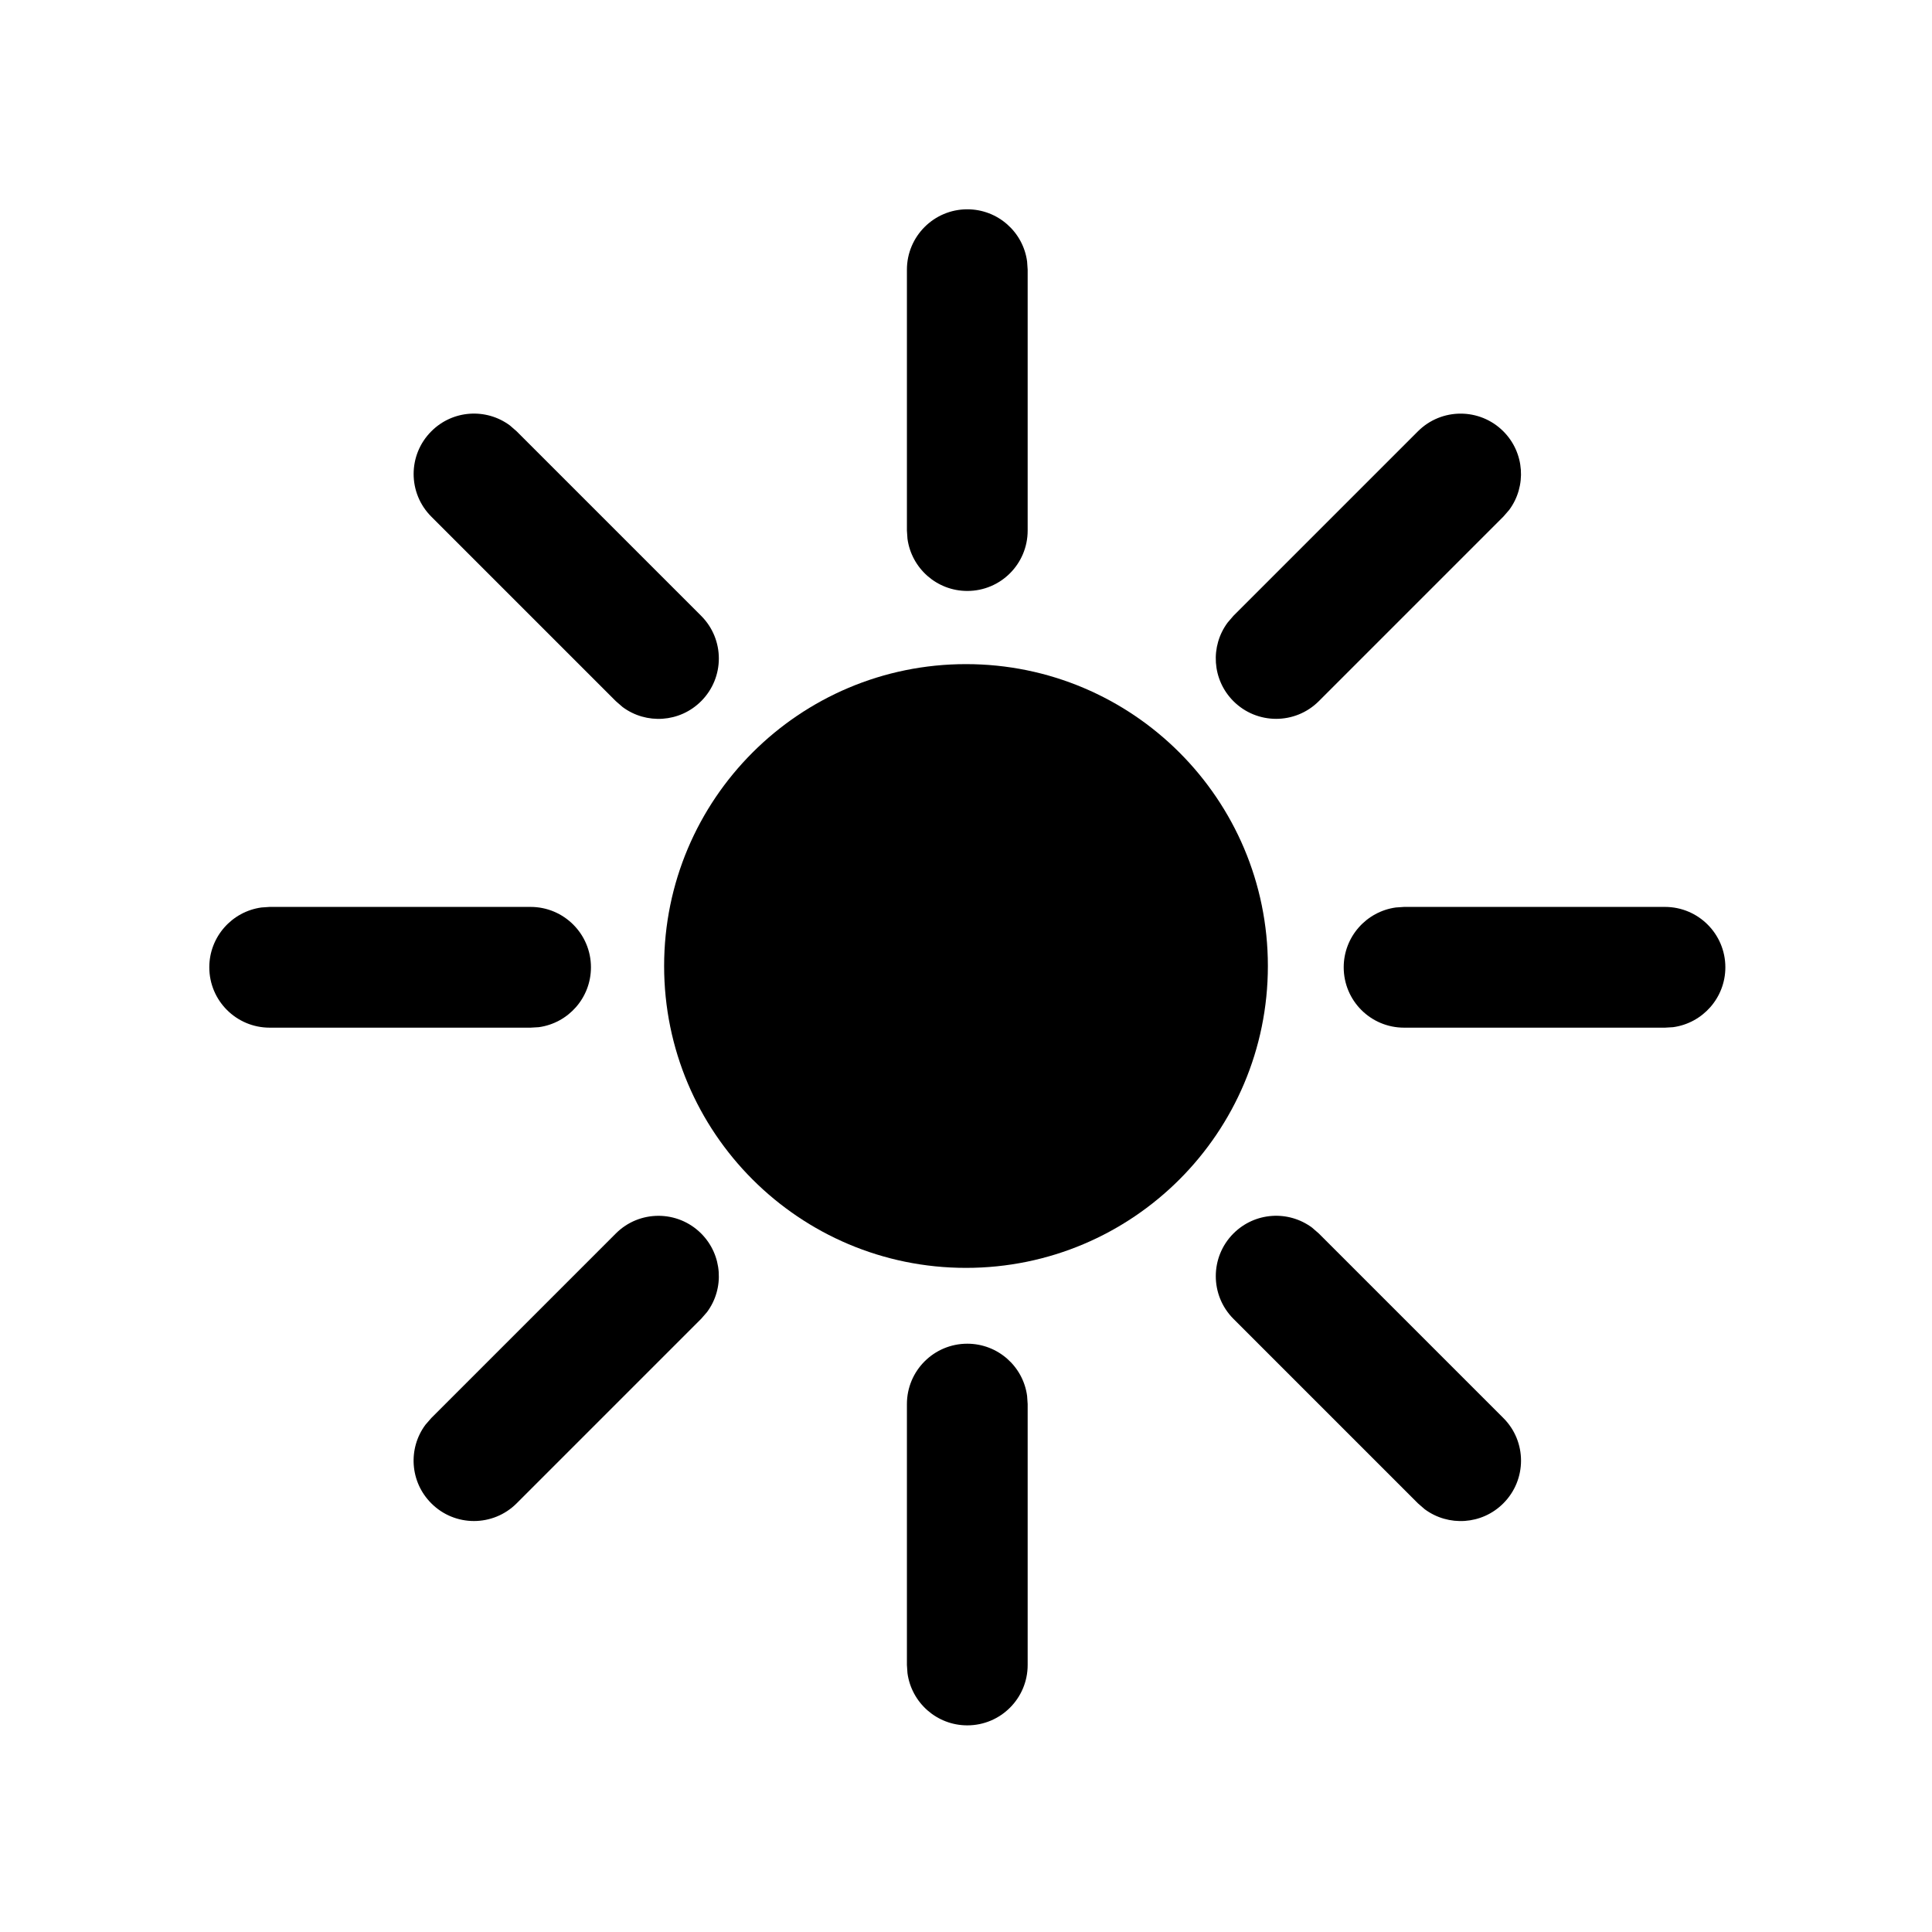 <svg width="24" height="24" viewBox="0 0 24 24" fill="none" xmlns="http://www.w3.org/2000/svg">
<path d="M12 8.25C9.929 8.25 8.25 9.929 8.25 12C8.25 14.071 9.929 15.75 12 15.75C14.071 15.75 15.75 14.071 15.75 12C15.75 9.929 14.071 8.25 12 8.25ZM12 9.75C13.243 9.75 14.25 10.757 14.25 12C14.25 13.243 13.243 14.25 12 14.25C10.757 14.25 9.75 13.243 9.75 12C9.75 10.757 10.757 9.75 12 9.75Z" fill="black"/>
<path fill-rule="evenodd" clip-rule="evenodd" d="M12 15L10 14L9 12L10 10L12 9L15 10V12L14 14L12 15Z" fill="black"/>
<path fill-rule="evenodd" clip-rule="evenodd" d="M12.016 16.692C12.396 16.692 12.71 16.974 12.759 17.34L12.766 17.442V20.683C12.766 21.097 12.431 21.433 12.016 21.433C11.637 21.433 11.323 21.151 11.273 20.785L11.266 20.683V17.442C11.266 17.027 11.602 16.692 12.016 16.692ZM16.299 15.25L16.383 15.323L18.675 17.615C18.968 17.907 18.968 18.382 18.675 18.675C18.409 18.942 17.992 18.966 17.698 18.748L17.614 18.675L15.322 16.383C15.03 16.09 15.03 15.616 15.322 15.323C15.589 15.056 16.005 15.032 16.299 15.25ZM8.71 15.323C8.976 15.589 9.001 16.006 8.783 16.299L8.71 16.383L6.418 18.675C6.125 18.968 5.65 18.968 5.358 18.675C5.091 18.409 5.067 17.992 5.285 17.699L5.358 17.615L7.65 15.323C7.942 15.03 8.417 15.03 8.71 15.323ZM6.591 11.266C7.005 11.266 7.341 11.602 7.341 12.016C7.341 12.396 7.059 12.71 6.693 12.76L6.591 12.766H3.35C2.936 12.766 2.6 12.431 2.6 12.016C2.6 11.637 2.882 11.323 3.248 11.273L3.35 11.266H6.591ZM20.683 11.266C21.097 11.266 21.433 11.602 21.433 12.016C21.433 12.396 21.15 12.71 20.784 12.76L20.683 12.766H17.442C17.027 12.766 16.692 12.431 16.692 12.016C16.692 11.637 16.974 11.323 17.34 11.273L17.442 11.266H20.683ZM6.334 5.285L6.418 5.358L8.71 7.65C9.003 7.943 9.003 8.417 8.71 8.71C8.444 8.977 8.027 9.001 7.734 8.783L7.65 8.71L5.358 6.418C5.065 6.125 5.065 5.651 5.358 5.358C5.624 5.091 6.04 5.067 6.334 5.285ZM18.675 5.358C18.941 5.624 18.965 6.041 18.748 6.334L18.675 6.418L16.383 8.71C16.09 9.003 15.615 9.003 15.322 8.71C15.056 8.444 15.032 8.027 15.25 7.734L15.322 7.65L17.614 5.358C17.907 5.065 18.382 5.065 18.675 5.358ZM12.016 2.6C12.396 2.6 12.71 2.882 12.759 3.248L12.766 3.35V6.591C12.766 7.005 12.431 7.341 12.016 7.341C11.637 7.341 11.323 7.059 11.273 6.693L11.266 6.591V3.35C11.266 2.936 11.602 2.6 12.016 2.6Z" fill="black"/>
</svg>
